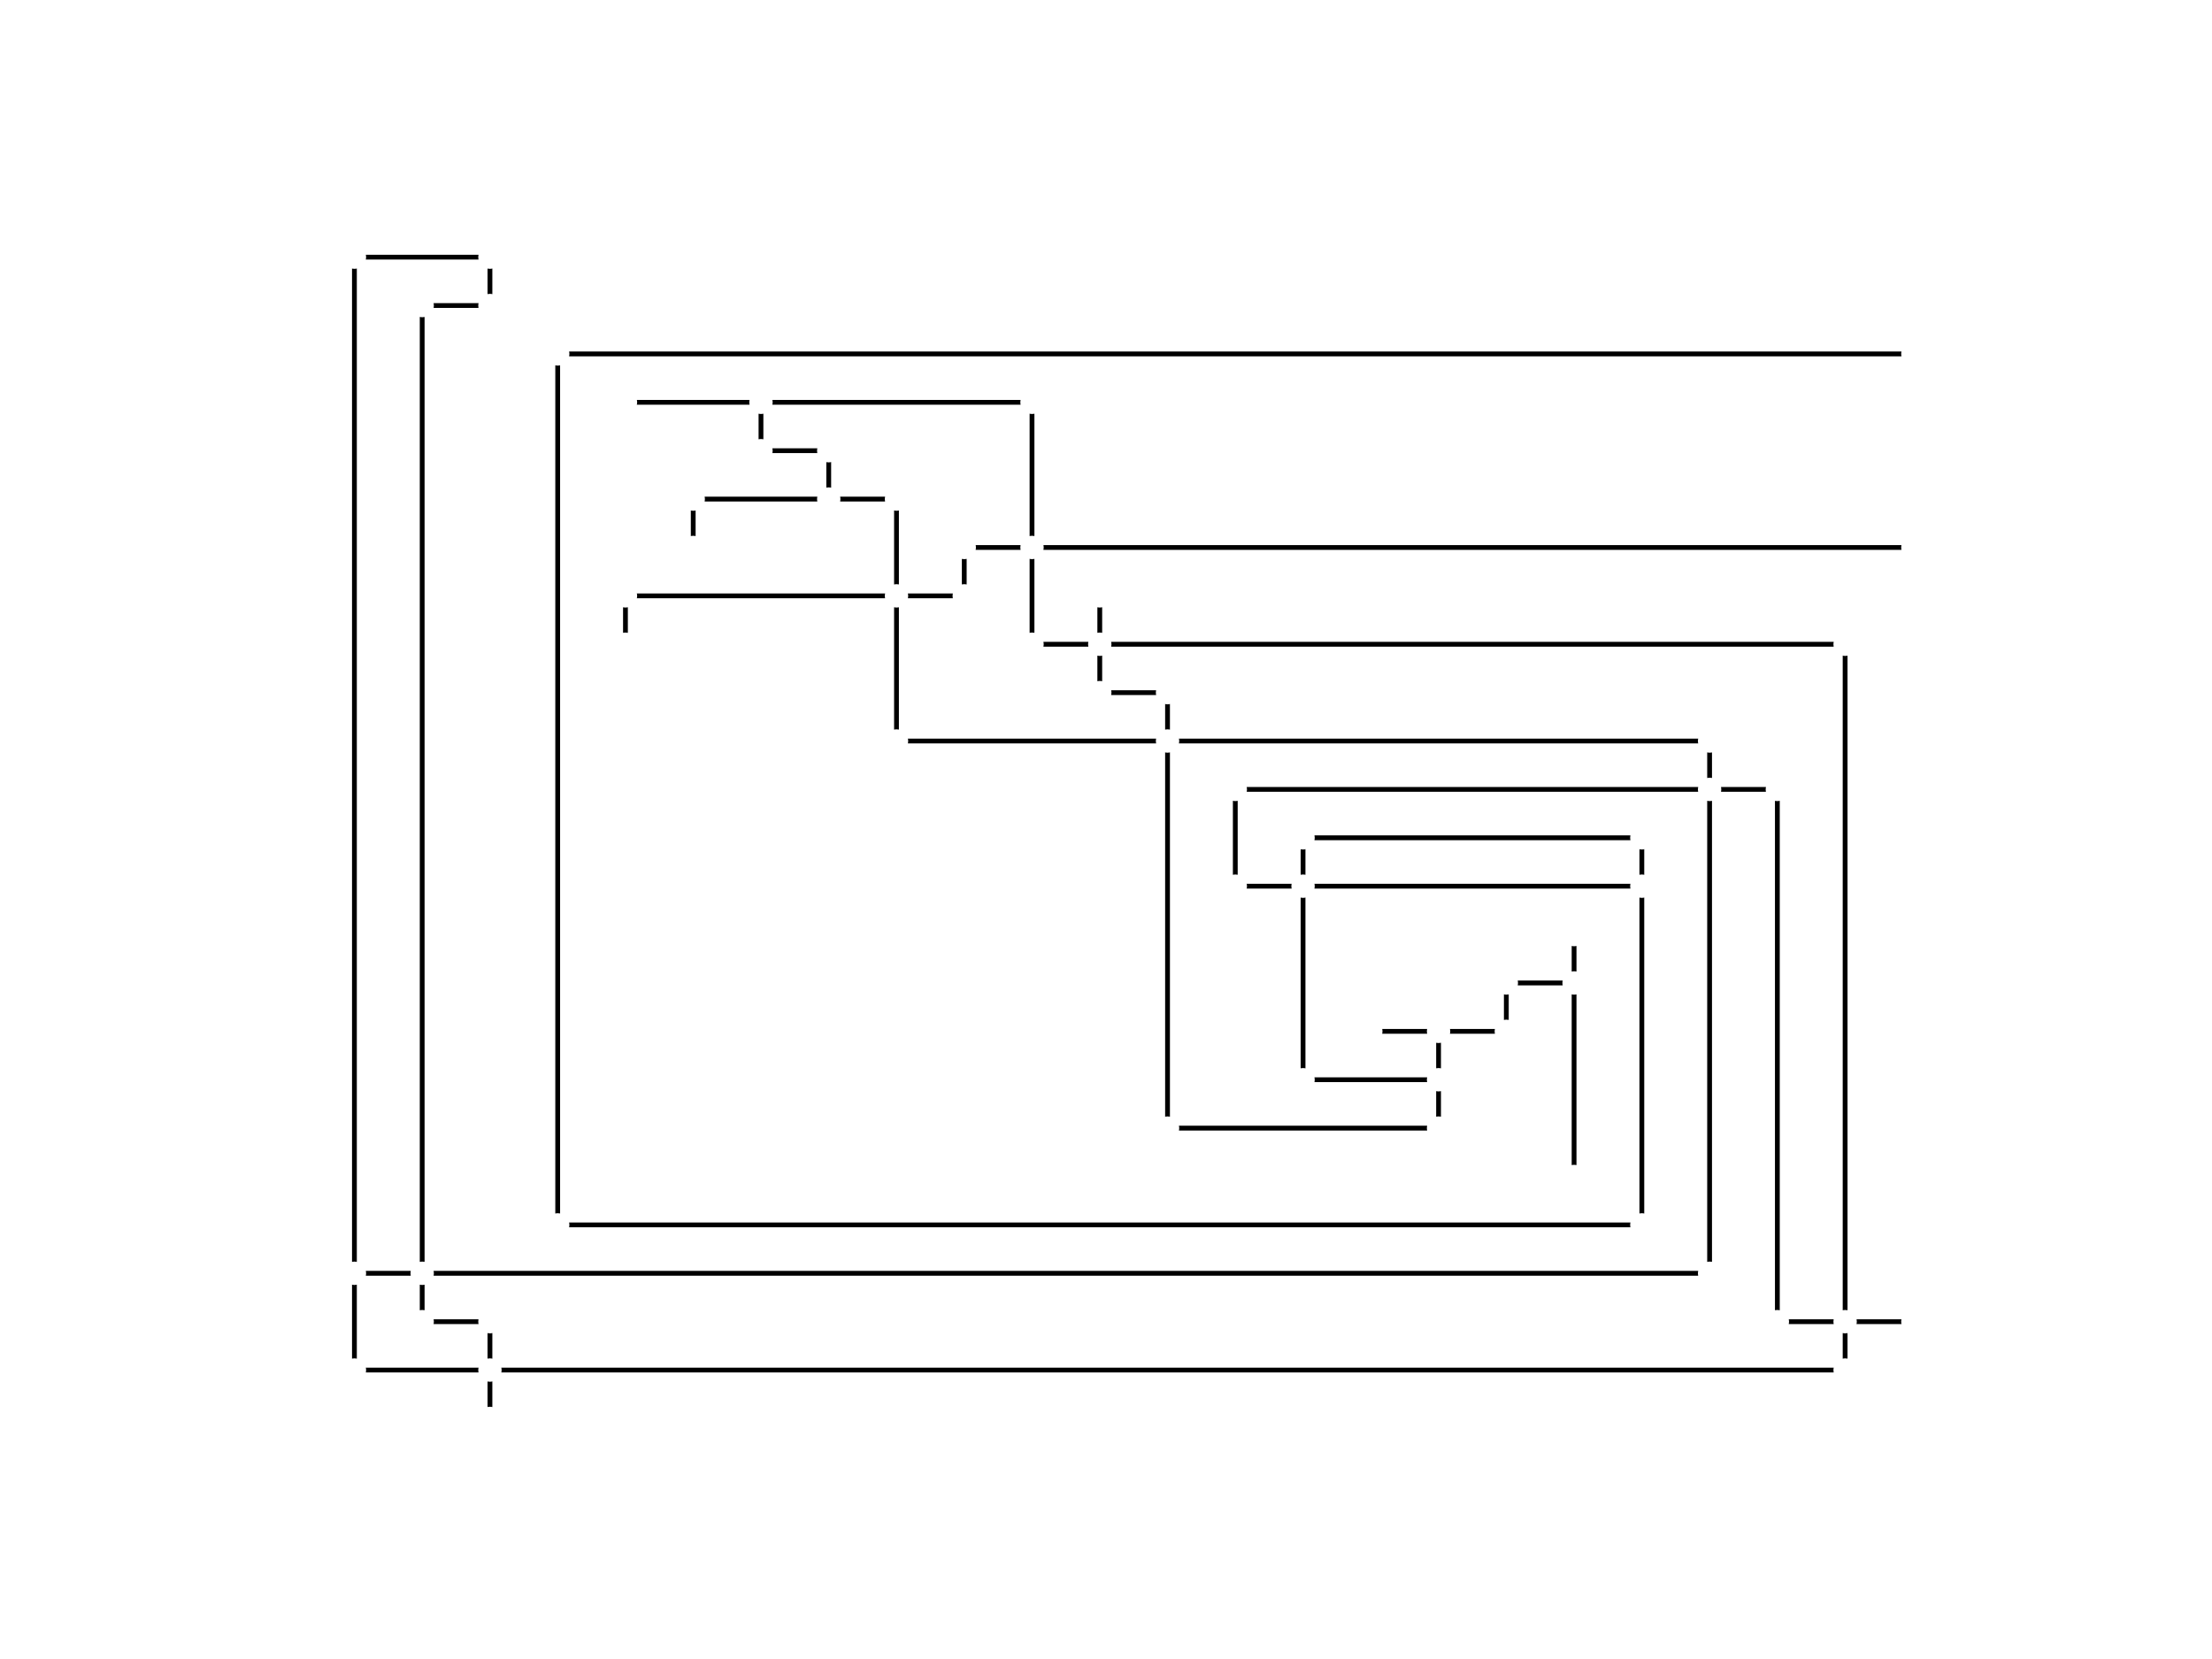 <?xml version="1.0" encoding="utf-8" standalone="no"?>
<!DOCTYPE svg PUBLIC "-//W3C//DTD SVG 1.1//EN"
  "http://www.w3.org/Graphics/SVG/1.1/DTD/svg11.dtd">
<!-- Created with matplotlib (https://matplotlib.org/) -->
<svg height="345.6pt" version="1.1" viewBox="0 0 460.8 345.6" width="460.8pt" xmlns="http://www.w3.org/2000/svg" xmlns:xlink="http://www.w3.org/1999/xlink">
 <defs>
  <style type="text/css">*{stroke-linecap:butt;stroke-linejoin:round;}</style>
 </defs>
 <g id="figure_1">
  <g id="patch_1">
   <path d="M 0 345.6 
L 460.8 345.6 
L 460.8 0 
L 0 0 
z
" style="fill:#ffffff;"/>
  </g>
  <g id="axes_1">
   <g id="LineCollection_1">
    <path clip-path="url(#p19243b9f15)" d="M 87.948 265.248 
L 87.948 275.328 
" style="fill:none;stroke:#000000;"/>
    <path clip-path="url(#p19243b9f15)" d="M 87.948 265.248 
L 73.833 265.248 
" style="fill:none;stroke:#000000;"/>
    <path clip-path="url(#p19243b9f15)" d="M 87.948 265.248 
L 87.948 63.648 
" style="fill:none;stroke:#000000;"/>
    <path clip-path="url(#p19243b9f15)" d="M 87.948 265.248 
L 356.141 265.248 
" style="fill:none;stroke:#000000;"/>
    <path clip-path="url(#p19243b9f15)" d="M 87.948 275.328 
L 102.064 275.328 
" style="fill:none;stroke:#000000;"/>
    <path clip-path="url(#p19243b9f15)" d="M 87.948 63.648 
L 102.064 63.648 
" style="fill:none;stroke:#000000;"/>
    <path clip-path="url(#p19243b9f15)" d="M 73.833 265.248 
L 73.833 285.408 
" style="fill:none;stroke:#000000;"/>
    <path clip-path="url(#p19243b9f15)" d="M 73.833 265.248 
L 73.833 53.568 
" style="fill:none;stroke:#000000;"/>
    <path clip-path="url(#p19243b9f15)" d="M 356.141 265.248 
L 356.141 164.448 
" style="fill:none;stroke:#000000;"/>
    <path clip-path="url(#p19243b9f15)" d="M 102.064 275.328 
L 102.064 285.408 
" style="fill:none;stroke:#000000;"/>
    <path clip-path="url(#p19243b9f15)" d="M 102.064 63.648 
L 102.064 53.568 
" style="fill:none;stroke:#000000;"/>
    <path clip-path="url(#p19243b9f15)" d="M 73.833 53.568 
L 102.064 53.568 
" style="fill:none;stroke:#000000;"/>
    <path clip-path="url(#p19243b9f15)" d="M 73.833 285.408 
L 102.064 285.408 
" style="fill:none;stroke:#000000;"/>
    <path clip-path="url(#p19243b9f15)" d="M 102.064 285.408 
L 102.064 295.488 
" style="fill:none;stroke:#000000;"/>
    <path clip-path="url(#p19243b9f15)" d="M 102.064 285.408 
L 384.372 285.408 
" style="fill:none;stroke:#000000;"/>
    <path clip-path="url(#p19243b9f15)" d="M 384.372 285.408 
L 384.372 275.328 
" style="fill:none;stroke:#000000;"/>
    <path clip-path="url(#p19243b9f15)" d="M 130.294 134.208 
L 130.294 124.128 
" style="fill:none;stroke:#000000;"/>
    <path clip-path="url(#p19243b9f15)" d="M 130.294 124.128 
L 186.756 124.128 
" style="fill:none;stroke:#000000;"/>
    <path clip-path="url(#p19243b9f15)" d="M 186.756 124.128 
L 186.756 154.368 
" style="fill:none;stroke:#000000;"/>
    <path clip-path="url(#p19243b9f15)" d="M 186.756 124.128 
L 200.871 124.128 
" style="fill:none;stroke:#000000;"/>
    <path clip-path="url(#p19243b9f15)" d="M 186.756 124.128 
L 186.756 103.968 
" style="fill:none;stroke:#000000;"/>
    <path clip-path="url(#p19243b9f15)" d="M 398.487 114.048 
L 214.987 114.048 
" style="fill:none;stroke:#000000;"/>
    <path clip-path="url(#p19243b9f15)" d="M 214.987 114.048 
L 200.871 114.048 
" style="fill:none;stroke:#000000;"/>
    <path clip-path="url(#p19243b9f15)" d="M 214.987 114.048 
L 214.987 83.808 
" style="fill:none;stroke:#000000;"/>
    <path clip-path="url(#p19243b9f15)" d="M 214.987 114.048 
L 214.987 134.208 
" style="fill:none;stroke:#000000;"/>
    <path clip-path="url(#p19243b9f15)" d="M 214.987 134.208 
L 229.102 134.208 
" style="fill:none;stroke:#000000;"/>
    <path clip-path="url(#p19243b9f15)" d="M 229.102 134.208 
L 229.102 124.128 
" style="fill:none;stroke:#000000;"/>
    <path clip-path="url(#p19243b9f15)" d="M 229.102 134.208 
L 229.102 144.288 
" style="fill:none;stroke:#000000;"/>
    <path clip-path="url(#p19243b9f15)" d="M 229.102 134.208 
L 384.372 134.208 
" style="fill:none;stroke:#000000;"/>
    <path clip-path="url(#p19243b9f15)" d="M 200.871 114.048 
L 200.871 124.128 
" style="fill:none;stroke:#000000;"/>
    <path clip-path="url(#p19243b9f15)" d="M 214.987 83.808 
L 158.525 83.808 
" style="fill:none;stroke:#000000;"/>
    <path clip-path="url(#p19243b9f15)" d="M 186.756 154.368 
L 243.218 154.368 
" style="fill:none;stroke:#000000;"/>
    <path clip-path="url(#p19243b9f15)" d="M 243.218 154.368 
L 356.141 154.368 
" style="fill:none;stroke:#000000;"/>
    <path clip-path="url(#p19243b9f15)" d="M 243.218 154.368 
L 243.218 144.288 
" style="fill:none;stroke:#000000;"/>
    <path clip-path="url(#p19243b9f15)" d="M 243.218 154.368 
L 243.218 235.008 
" style="fill:none;stroke:#000000;"/>
    <path clip-path="url(#p19243b9f15)" d="M 186.756 103.968 
L 172.641 103.968 
" style="fill:none;stroke:#000000;"/>
    <path clip-path="url(#p19243b9f15)" d="M 398.487 275.328 
L 384.372 275.328 
" style="fill:none;stroke:#000000;"/>
    <path clip-path="url(#p19243b9f15)" d="M 384.372 275.328 
L 370.256 275.328 
" style="fill:none;stroke:#000000;"/>
    <path clip-path="url(#p19243b9f15)" d="M 384.372 275.328 
L 384.372 134.208 
" style="fill:none;stroke:#000000;"/>
    <path clip-path="url(#p19243b9f15)" d="M 257.333 164.448 
L 356.141 164.448 
" style="fill:none;stroke:#000000;"/>
    <path clip-path="url(#p19243b9f15)" d="M 257.333 164.448 
L 257.333 184.608 
" style="fill:none;stroke:#000000;"/>
    <path clip-path="url(#p19243b9f15)" d="M 356.141 164.448 
L 370.256 164.448 
" style="fill:none;stroke:#000000;"/>
    <path clip-path="url(#p19243b9f15)" d="M 356.141 164.448 
L 356.141 154.368 
" style="fill:none;stroke:#000000;"/>
    <path clip-path="url(#p19243b9f15)" d="M 257.333 184.608 
L 271.449 184.608 
" style="fill:none;stroke:#000000;"/>
    <path clip-path="url(#p19243b9f15)" d="M 370.256 164.448 
L 370.256 275.328 
" style="fill:none;stroke:#000000;"/>
    <path clip-path="url(#p19243b9f15)" d="M 243.218 235.008 
L 299.679 235.008 
" style="fill:none;stroke:#000000;"/>
    <path clip-path="url(#p19243b9f15)" d="M 299.679 235.008 
L 299.679 224.928 
" style="fill:none;stroke:#000000;"/>
    <path clip-path="url(#p19243b9f15)" d="M 243.218 144.288 
L 229.102 144.288 
" style="fill:none;stroke:#000000;"/>
    <path clip-path="url(#p19243b9f15)" d="M 130.294 83.808 
L 158.525 83.808 
" style="fill:none;stroke:#000000;"/>
    <path clip-path="url(#p19243b9f15)" d="M 158.525 83.808 
L 158.525 93.888 
" style="fill:none;stroke:#000000;"/>
    <path clip-path="url(#p19243b9f15)" d="M 144.41 114.048 
L 144.41 103.968 
" style="fill:none;stroke:#000000;"/>
    <path clip-path="url(#p19243b9f15)" d="M 144.41 103.968 
L 172.641 103.968 
" style="fill:none;stroke:#000000;"/>
    <path clip-path="url(#p19243b9f15)" d="M 158.525 93.888 
L 172.641 93.888 
" style="fill:none;stroke:#000000;"/>
    <path clip-path="url(#p19243b9f15)" d="M 172.641 93.888 
L 172.641 103.968 
" style="fill:none;stroke:#000000;"/>
    <path clip-path="url(#p19243b9f15)" d="M 299.679 224.928 
L 271.449 224.928 
" style="fill:none;stroke:#000000;"/>
    <path clip-path="url(#p19243b9f15)" d="M 299.679 224.928 
L 299.679 214.848 
" style="fill:none;stroke:#000000;"/>
    <path clip-path="url(#p19243b9f15)" d="M 271.449 224.928 
L 271.449 184.608 
" style="fill:none;stroke:#000000;"/>
    <path clip-path="url(#p19243b9f15)" d="M 299.679 214.848 
L 313.795 214.848 
" style="fill:none;stroke:#000000;"/>
    <path clip-path="url(#p19243b9f15)" d="M 299.679 214.848 
L 285.564 214.848 
" style="fill:none;stroke:#000000;"/>
    <path clip-path="url(#p19243b9f15)" d="M 271.449 184.608 
L 271.449 174.528 
" style="fill:none;stroke:#000000;"/>
    <path clip-path="url(#p19243b9f15)" d="M 271.449 184.608 
L 342.026 184.608 
" style="fill:none;stroke:#000000;"/>
    <path clip-path="url(#p19243b9f15)" d="M 313.795 214.848 
L 313.795 204.768 
" style="fill:none;stroke:#000000;"/>
    <path clip-path="url(#p19243b9f15)" d="M 313.795 204.768 
L 327.91 204.768 
" style="fill:none;stroke:#000000;"/>
    <path clip-path="url(#p19243b9f15)" d="M 327.91 204.768 
L 327.91 194.688 
" style="fill:none;stroke:#000000;"/>
    <path clip-path="url(#p19243b9f15)" d="M 327.91 204.768 
L 327.91 245.088 
" style="fill:none;stroke:#000000;"/>
    <path clip-path="url(#p19243b9f15)" d="M 342.026 184.608 
L 342.026 255.168 
" style="fill:none;stroke:#000000;"/>
    <path clip-path="url(#p19243b9f15)" d="M 342.026 184.608 
L 342.026 174.528 
" style="fill:none;stroke:#000000;"/>
    <path clip-path="url(#p19243b9f15)" d="M 342.026 255.168 
L 116.179 255.168 
" style="fill:none;stroke:#000000;"/>
    <path clip-path="url(#p19243b9f15)" d="M 342.026 174.528 
L 271.449 174.528 
" style="fill:none;stroke:#000000;"/>
    <path clip-path="url(#p19243b9f15)" d="M 116.179 255.168 
L 116.179 73.728 
" style="fill:none;stroke:#000000;"/>
    <path clip-path="url(#p19243b9f15)" d="M 116.179 73.728 
L 398.487 73.728 
" style="fill:none;stroke:#000000;"/>
   </g>
   <g id="PathCollection_1">
    <defs>
     <path d="M 0 1.936 
C 0.514 1.936 1.006 1.732 1.369 1.369 
C 1.732 1.006 1.936 0.514 1.936 0 
C 1.936 -0.514 1.732 -1.006 1.369 -1.369 
C 1.006 -1.732 0.514 -1.936 0 -1.936 
C -0.514 -1.936 -1.006 -1.732 -1.369 -1.369 
C -1.732 -1.006 -1.936 -0.514 -1.936 0 
C -1.936 0.514 -1.732 1.006 -1.369 1.369 
C -1.006 1.732 -0.514 1.936 0 1.936 
z
" id="m4d50153e1d" style="stroke:#ffffff;"/>
    </defs>
    <g clip-path="url(#p19243b9f15)">
     <use style="fill:#ffffff;stroke:#ffffff;" x="87.948" xlink:href="#m4d50153e1d" y="265.248"/>
     <use style="fill:#ffffff;stroke:#ffffff;" x="87.948" xlink:href="#m4d50153e1d" y="275.328"/>
     <use style="fill:#ffffff;stroke:#ffffff;" x="87.948" xlink:href="#m4d50153e1d" y="63.648"/>
     <use style="fill:#ffffff;stroke:#ffffff;" x="73.833" xlink:href="#m4d50153e1d" y="265.248"/>
     <use style="fill:#ffffff;stroke:#ffffff;" x="356.141" xlink:href="#m4d50153e1d" y="265.248"/>
     <use style="fill:#ffffff;stroke:#ffffff;" x="102.064" xlink:href="#m4d50153e1d" y="275.328"/>
     <use style="fill:#ffffff;stroke:#ffffff;" x="102.064" xlink:href="#m4d50153e1d" y="63.648"/>
     <use style="fill:#ffffff;stroke:#ffffff;" x="73.833" xlink:href="#m4d50153e1d" y="53.568"/>
     <use style="fill:#ffffff;stroke:#ffffff;" x="73.833" xlink:href="#m4d50153e1d" y="285.408"/>
     <use style="fill:#ffffff;stroke:#ffffff;" x="102.064" xlink:href="#m4d50153e1d" y="285.408"/>
     <use style="fill:#ffffff;stroke:#ffffff;" x="102.064" xlink:href="#m4d50153e1d" y="295.488"/>
     <use style="fill:#ffffff;stroke:#ffffff;" x="384.372" xlink:href="#m4d50153e1d" y="285.408"/>
     <use style="fill:#ffffff;stroke:#ffffff;" x="130.294" xlink:href="#m4d50153e1d" y="134.208"/>
     <use style="fill:#ffffff;stroke:#ffffff;" x="130.294" xlink:href="#m4d50153e1d" y="124.128"/>
     <use style="fill:#ffffff;stroke:#ffffff;" x="186.756" xlink:href="#m4d50153e1d" y="124.128"/>
     <use style="fill:#ffffff;stroke:#ffffff;" x="398.487" xlink:href="#m4d50153e1d" y="114.048"/>
     <use style="fill:#ffffff;stroke:#ffffff;" x="214.987" xlink:href="#m4d50153e1d" y="114.048"/>
     <use style="fill:#ffffff;stroke:#ffffff;" x="214.987" xlink:href="#m4d50153e1d" y="134.208"/>
     <use style="fill:#ffffff;stroke:#ffffff;" x="229.102" xlink:href="#m4d50153e1d" y="134.208"/>
     <use style="fill:#ffffff;stroke:#ffffff;" x="200.871" xlink:href="#m4d50153e1d" y="114.048"/>
     <use style="fill:#ffffff;stroke:#ffffff;" x="214.987" xlink:href="#m4d50153e1d" y="83.808"/>
     <use style="fill:#ffffff;stroke:#ffffff;" x="200.871" xlink:href="#m4d50153e1d" y="124.128"/>
     <use style="fill:#ffffff;stroke:#ffffff;" x="186.756" xlink:href="#m4d50153e1d" y="154.368"/>
     <use style="fill:#ffffff;stroke:#ffffff;" x="243.218" xlink:href="#m4d50153e1d" y="154.368"/>
     <use style="fill:#ffffff;stroke:#ffffff;" x="186.756" xlink:href="#m4d50153e1d" y="103.968"/>
     <use style="fill:#ffffff;stroke:#ffffff;" x="398.487" xlink:href="#m4d50153e1d" y="275.328"/>
     <use style="fill:#ffffff;stroke:#ffffff;" x="384.372" xlink:href="#m4d50153e1d" y="275.328"/>
     <use style="fill:#ffffff;stroke:#ffffff;" x="257.333" xlink:href="#m4d50153e1d" y="164.448"/>
     <use style="fill:#ffffff;stroke:#ffffff;" x="356.141" xlink:href="#m4d50153e1d" y="164.448"/>
     <use style="fill:#ffffff;stroke:#ffffff;" x="257.333" xlink:href="#m4d50153e1d" y="184.608"/>
     <use style="fill:#ffffff;stroke:#ffffff;" x="370.256" xlink:href="#m4d50153e1d" y="164.448"/>
     <use style="fill:#ffffff;stroke:#ffffff;" x="356.141" xlink:href="#m4d50153e1d" y="154.368"/>
     <use style="fill:#ffffff;stroke:#ffffff;" x="370.256" xlink:href="#m4d50153e1d" y="275.328"/>
     <use style="fill:#ffffff;stroke:#ffffff;" x="384.372" xlink:href="#m4d50153e1d" y="134.208"/>
     <use style="fill:#ffffff;stroke:#ffffff;" x="243.218" xlink:href="#m4d50153e1d" y="235.008"/>
     <use style="fill:#ffffff;stroke:#ffffff;" x="299.679" xlink:href="#m4d50153e1d" y="235.008"/>
     <use style="fill:#ffffff;stroke:#ffffff;" x="229.102" xlink:href="#m4d50153e1d" y="124.128"/>
     <use style="fill:#ffffff;stroke:#ffffff;" x="243.218" xlink:href="#m4d50153e1d" y="144.288"/>
     <use style="fill:#ffffff;stroke:#ffffff;" x="229.102" xlink:href="#m4d50153e1d" y="144.288"/>
     <use style="fill:#ffffff;stroke:#ffffff;" x="102.064" xlink:href="#m4d50153e1d" y="53.568"/>
     <use style="fill:#ffffff;stroke:#ffffff;" x="130.294" xlink:href="#m4d50153e1d" y="83.808"/>
     <use style="fill:#ffffff;stroke:#ffffff;" x="158.525" xlink:href="#m4d50153e1d" y="83.808"/>
     <use style="fill:#ffffff;stroke:#ffffff;" x="144.41" xlink:href="#m4d50153e1d" y="114.048"/>
     <use style="fill:#ffffff;stroke:#ffffff;" x="144.41" xlink:href="#m4d50153e1d" y="103.968"/>
     <use style="fill:#ffffff;stroke:#ffffff;" x="158.525" xlink:href="#m4d50153e1d" y="93.888"/>
     <use style="fill:#ffffff;stroke:#ffffff;" x="172.641" xlink:href="#m4d50153e1d" y="93.888"/>
     <use style="fill:#ffffff;stroke:#ffffff;" x="172.641" xlink:href="#m4d50153e1d" y="103.968"/>
     <use style="fill:#ffffff;stroke:#ffffff;" x="299.679" xlink:href="#m4d50153e1d" y="224.928"/>
     <use style="fill:#ffffff;stroke:#ffffff;" x="271.449" xlink:href="#m4d50153e1d" y="224.928"/>
     <use style="fill:#ffffff;stroke:#ffffff;" x="299.679" xlink:href="#m4d50153e1d" y="214.848"/>
     <use style="fill:#ffffff;stroke:#ffffff;" x="271.449" xlink:href="#m4d50153e1d" y="184.608"/>
     <use style="fill:#ffffff;stroke:#ffffff;" x="313.795" xlink:href="#m4d50153e1d" y="214.848"/>
     <use style="fill:#ffffff;stroke:#ffffff;" x="285.564" xlink:href="#m4d50153e1d" y="214.848"/>
     <use style="fill:#ffffff;stroke:#ffffff;" x="313.795" xlink:href="#m4d50153e1d" y="204.768"/>
     <use style="fill:#ffffff;stroke:#ffffff;" x="327.91" xlink:href="#m4d50153e1d" y="204.768"/>
     <use style="fill:#ffffff;stroke:#ffffff;" x="342.026" xlink:href="#m4d50153e1d" y="184.608"/>
     <use style="fill:#ffffff;stroke:#ffffff;" x="342.026" xlink:href="#m4d50153e1d" y="255.168"/>
     <use style="fill:#ffffff;stroke:#ffffff;" x="342.026" xlink:href="#m4d50153e1d" y="174.528"/>
     <use style="fill:#ffffff;stroke:#ffffff;" x="116.179" xlink:href="#m4d50153e1d" y="255.168"/>
     <use style="fill:#ffffff;stroke:#ffffff;" x="271.449" xlink:href="#m4d50153e1d" y="174.528"/>
     <use style="fill:#ffffff;stroke:#ffffff;" x="116.179" xlink:href="#m4d50153e1d" y="73.728"/>
     <use style="fill:#ffffff;stroke:#ffffff;" x="327.91" xlink:href="#m4d50153e1d" y="245.088"/>
     <use style="fill:#ffffff;stroke:#ffffff;" x="327.91" xlink:href="#m4d50153e1d" y="194.688"/>
     <use style="fill:#ffffff;stroke:#ffffff;" x="398.487" xlink:href="#m4d50153e1d" y="73.728"/>
    </g>
   </g>
  </g>
 </g>
 <defs>
  <clipPath id="p19243b9f15">
   <rect height="266.112" width="357.12" x="57.6" y="41.472"/>
  </clipPath>
 </defs>
</svg>
